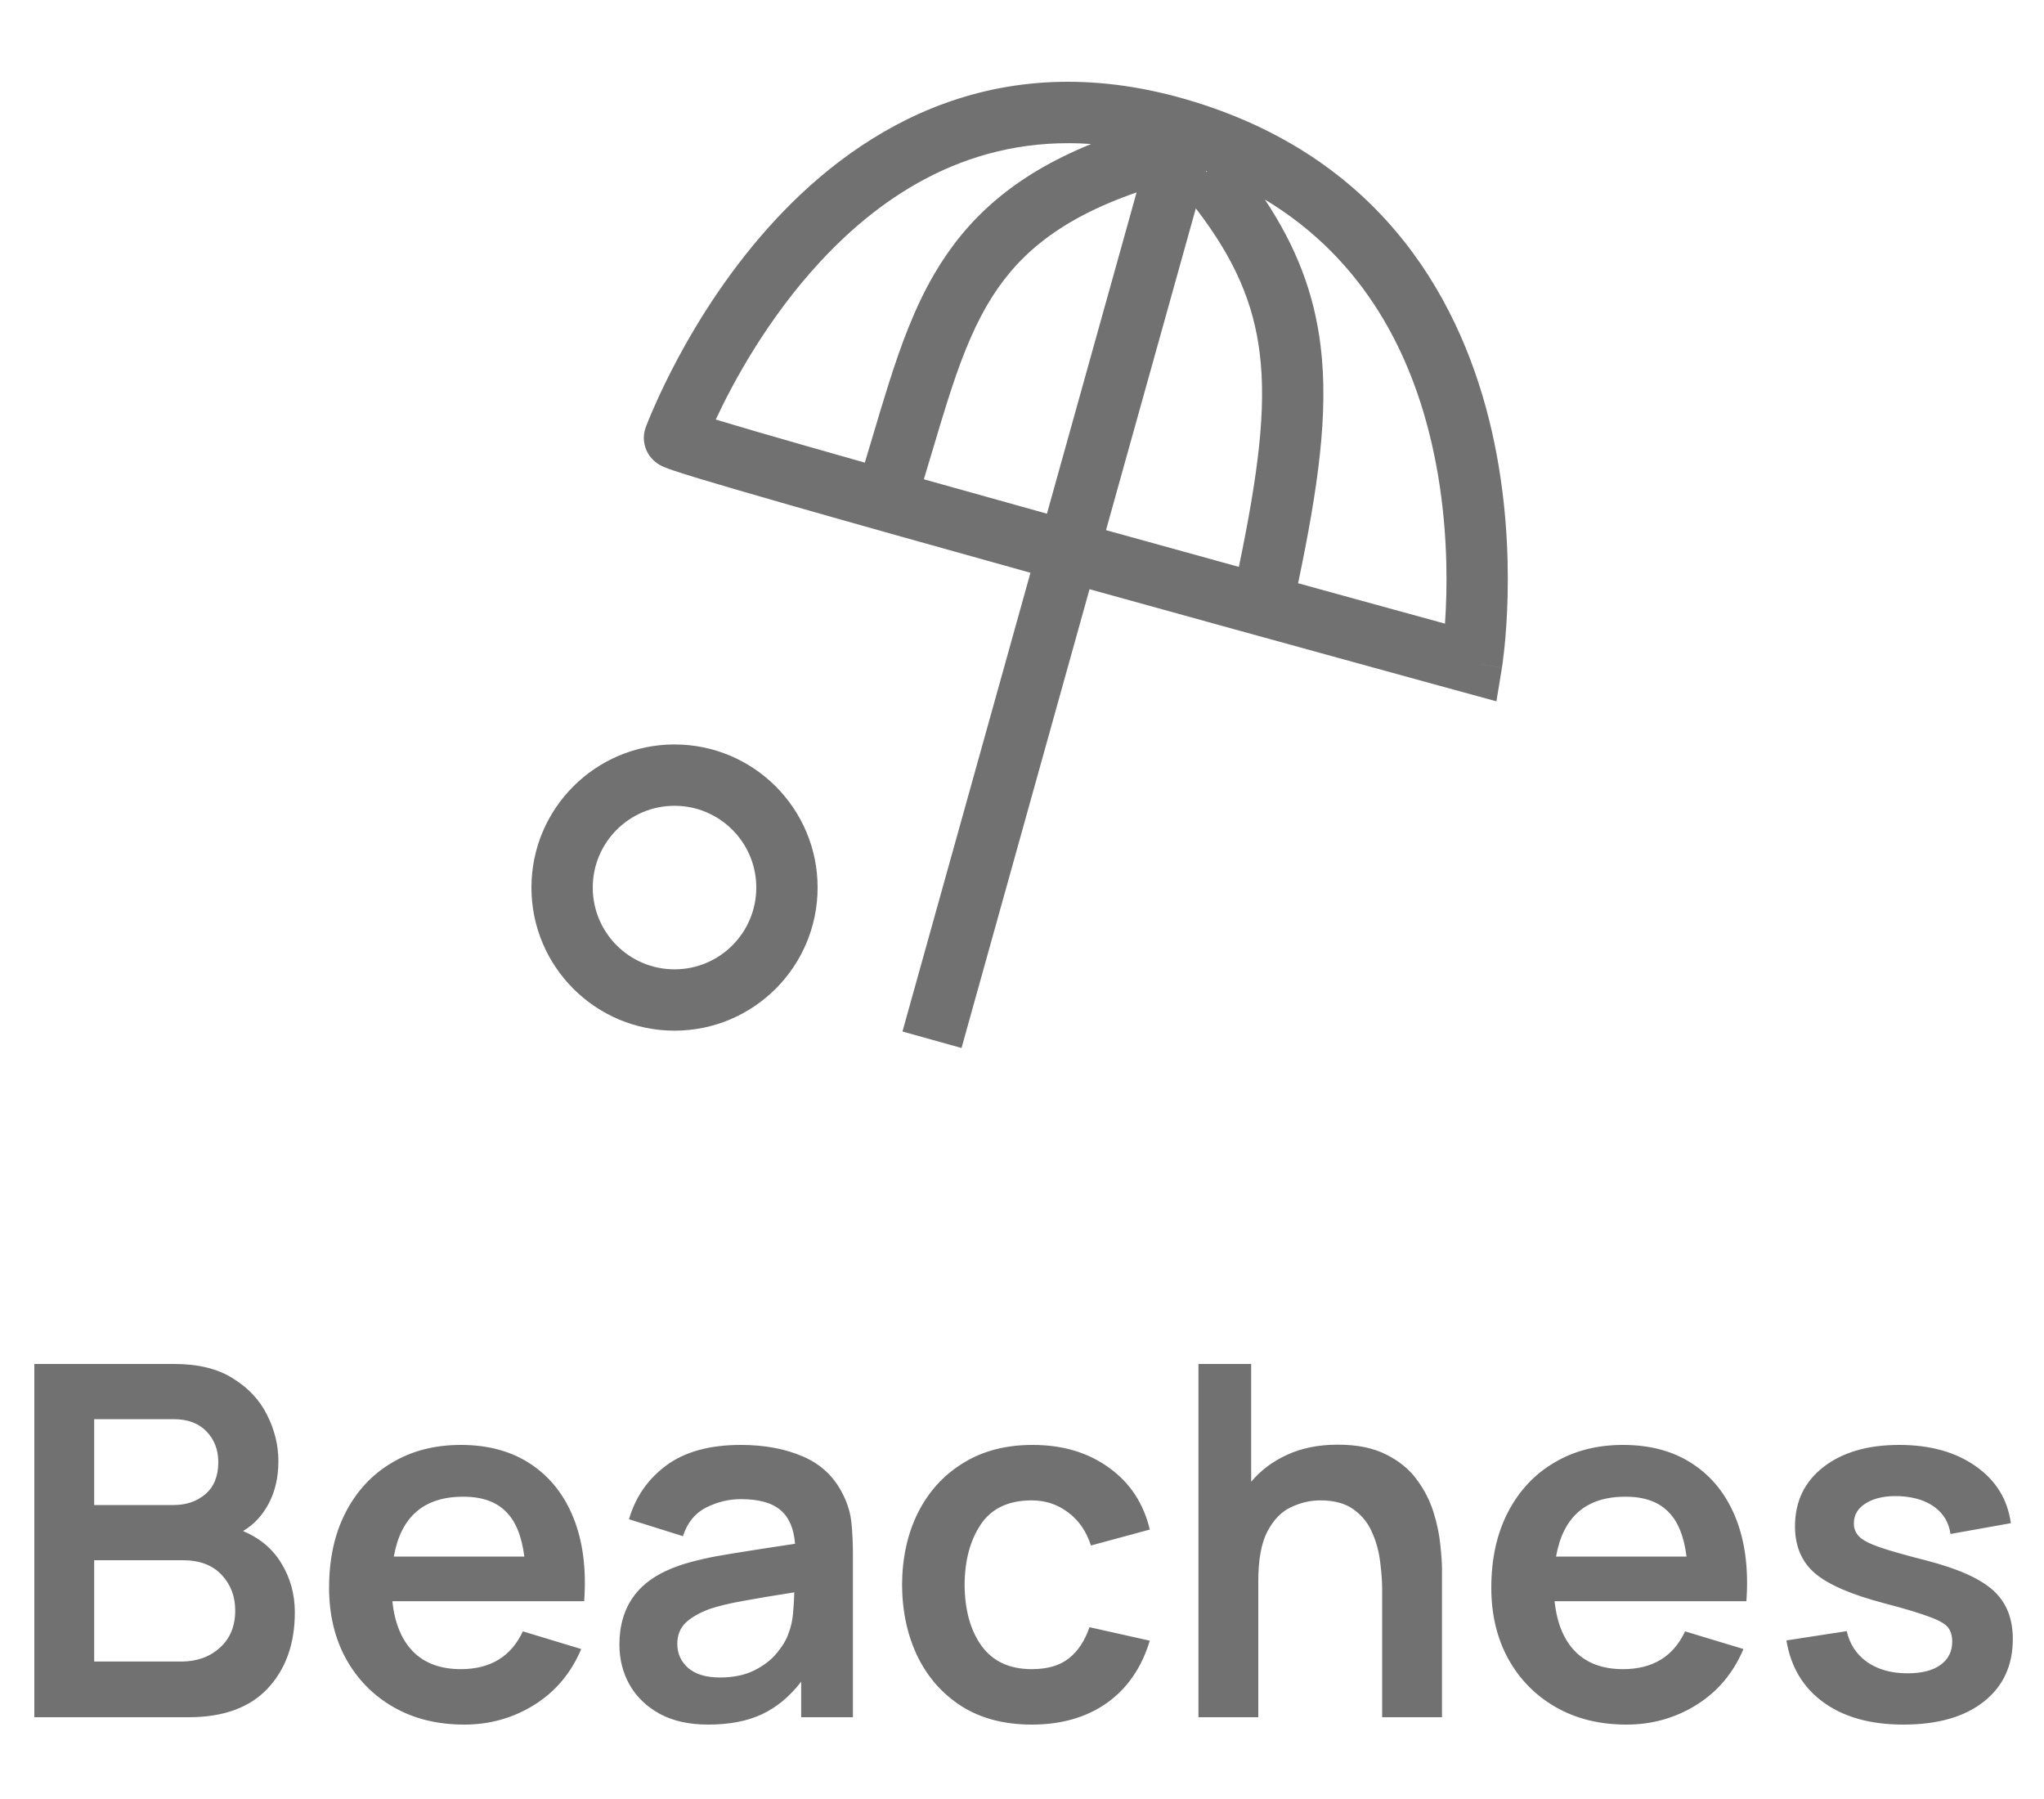 <svg width="50" height="44" viewBox="0 0 50 44" fill="none" xmlns="http://www.w3.org/2000/svg">
<path fill-rule="evenodd" clip-rule="evenodd" d="M18.959 5.386C21.114 3.058 24.508 1.035 29.221 2.492C33.907 3.94 35.793 7.469 36.494 10.551C36.843 12.085 36.904 13.523 36.879 14.574C36.867 15.1 36.833 15.534 36.802 15.838C36.786 15.99 36.771 16.11 36.76 16.194C36.754 16.236 36.75 16.268 36.746 16.292L36.742 16.319L36.741 16.327L36.74 16.33L36.74 16.331C36.74 16.331 36.74 16.332 36 16.21C35.802 16.933 35.802 16.933 35.802 16.933L35.801 16.933L35.798 16.932L35.788 16.929L35.746 16.918L35.582 16.873L34.961 16.703C34.426 16.556 33.662 16.346 32.746 16.094C31.069 15.633 28.882 15.029 26.652 14.411L23.722 24.91L23.521 25.632L22.076 25.229L22.277 24.507L25.207 14.009C23.046 13.407 20.939 12.816 19.316 12.352C18.402 12.09 17.638 11.868 17.103 11.706C16.837 11.625 16.621 11.557 16.47 11.506C16.396 11.481 16.325 11.456 16.267 11.432C16.243 11.423 16.194 11.402 16.144 11.374C16.125 11.363 16.061 11.327 15.993 11.265C15.961 11.235 15.888 11.164 15.83 11.049C15.767 10.924 15.699 10.691 15.804 10.43C15.789 10.468 15.837 10.344 15.859 10.29C15.894 10.203 15.945 10.082 16.011 9.933C16.142 9.634 16.336 9.222 16.594 8.742C17.108 7.786 17.888 6.543 18.959 5.386ZM36 16.21L36.74 16.332L36.605 17.153L35.802 16.933L36 16.21ZM27.055 12.966C28.169 13.275 29.271 13.58 30.305 13.865C30.775 11.598 30.982 10.007 30.816 8.647C30.667 7.423 30.209 6.339 29.252 5.097L27.055 12.966ZM33.144 14.648C32.712 14.529 32.246 14.4 31.754 14.265C32.24 11.94 32.506 10.11 32.305 8.465C32.148 7.177 31.711 6.039 30.941 4.88C33.408 6.365 34.534 8.696 35.031 10.884C35.345 12.264 35.402 13.572 35.38 14.539C35.374 14.806 35.361 15.046 35.347 15.253C34.813 15.106 34.053 14.898 33.144 14.648ZM29.508 4.179L29.526 4.186L29.499 4.209L29.508 4.179ZM22.852 6.705C23.644 5.348 24.794 4.294 26.692 3.522C23.781 3.316 21.614 4.726 20.06 6.405C18.761 7.809 17.925 9.37 17.509 10.261L17.538 10.27C18.062 10.429 18.817 10.649 19.728 10.909C20.171 11.036 20.649 11.172 21.155 11.315C21.23 11.069 21.302 10.828 21.372 10.591L21.372 10.591L21.372 10.59L21.372 10.59L21.372 10.59L21.372 10.59C21.493 10.186 21.611 9.789 21.738 9.388C22.04 8.436 22.372 7.528 22.852 6.705ZM24.148 7.461C24.811 6.325 25.809 5.397 27.803 4.706L25.61 12.564C24.578 12.277 23.558 11.992 22.599 11.722C22.677 11.464 22.753 11.212 22.826 10.967L22.826 10.967C22.945 10.566 23.059 10.187 23.168 9.841C23.46 8.918 23.753 8.138 24.148 7.461ZM16.5 25.208C18.433 25.208 20 23.641 20 21.708C20 19.775 18.433 18.208 16.5 18.208C14.567 18.208 13 19.775 13 21.708C13 23.641 14.567 25.208 16.5 25.208ZM18.5 21.708C18.5 22.813 17.605 23.708 16.5 23.708C15.395 23.708 14.5 22.813 14.5 21.708C14.5 20.604 15.395 19.708 16.5 19.708C17.605 19.708 18.5 20.604 18.5 21.708Z" fill="#717171"/>
<path d="M0.84 42H4.614C5.466 42 6.112 41.764 6.552 41.292C6.992 40.82 7.212 40.2 7.212 39.432C7.212 38.996 7.104 38.6 6.888 38.244C6.676 37.888 6.362 37.622 5.946 37.446C6.214 37.286 6.424 37.06 6.576 36.768C6.732 36.472 6.81 36.128 6.81 35.736C6.81 35.348 6.718 34.972 6.534 34.608C6.354 34.244 6.076 33.946 5.7 33.714C5.328 33.478 4.85 33.36 4.266 33.36H0.84V42ZM2.304 36.81V34.71H4.248C4.592 34.71 4.86 34.81 5.052 35.01C5.244 35.21 5.34 35.46 5.34 35.76C5.34 36.104 5.234 36.366 5.022 36.546C4.814 36.722 4.556 36.81 4.248 36.81H2.304ZM2.304 40.638V38.16H4.476C4.88 38.16 5.194 38.278 5.418 38.514C5.642 38.75 5.754 39.042 5.754 39.39C5.754 39.774 5.628 40.078 5.376 40.302C5.128 40.526 4.814 40.638 4.434 40.638H2.304ZM11.356 42.18C11.98 42.18 12.55 42.02 13.066 41.7C13.586 41.376 13.97 40.92 14.218 40.332L12.79 39.9C12.502 40.516 11.996 40.824 11.272 40.824C10.78 40.824 10.392 40.682 10.108 40.398C9.824 40.11 9.654 39.698 9.598 39.162H14.29C14.346 38.382 14.26 37.706 14.032 37.134C13.804 36.562 13.454 36.12 12.982 35.808C12.514 35.496 11.944 35.34 11.272 35.34C10.636 35.34 10.076 35.484 9.592 35.772C9.108 36.056 8.73 36.46 8.458 36.984C8.186 37.508 8.05 38.124 8.05 38.832C8.05 39.488 8.188 40.068 8.464 40.572C8.744 41.076 9.132 41.47 9.628 41.754C10.124 42.038 10.7 42.18 11.356 42.18ZM11.332 36.606C11.78 36.606 12.124 36.724 12.364 36.96C12.608 37.192 12.762 37.562 12.826 38.07H9.634C9.806 37.094 10.372 36.606 11.332 36.606ZM17.324 42.18C17.84 42.18 18.278 42.096 18.638 41.928C19.002 41.756 19.322 41.49 19.598 41.13V42H20.864V38.022C20.864 37.742 20.852 37.484 20.828 37.248C20.804 37.008 20.734 36.774 20.618 36.546C20.406 36.118 20.08 35.81 19.64 35.622C19.204 35.434 18.698 35.34 18.122 35.34C17.362 35.34 16.756 35.506 16.304 35.838C15.852 36.17 15.546 36.61 15.386 37.158L16.706 37.572C16.814 37.24 17.004 37.006 17.276 36.87C17.548 36.734 17.83 36.666 18.122 36.666C18.562 36.666 18.886 36.756 19.094 36.936C19.302 37.112 19.42 37.386 19.448 37.758C18.88 37.842 18.352 37.924 17.864 38.004C17.38 38.08 16.968 38.174 16.628 38.286C16.116 38.462 15.742 38.712 15.506 39.036C15.27 39.356 15.152 39.752 15.152 40.224C15.152 40.58 15.234 40.906 15.398 41.202C15.566 41.498 15.812 41.736 16.136 41.916C16.46 42.092 16.856 42.18 17.324 42.18ZM17.612 41.028C17.272 41.028 17.012 40.95 16.832 40.794C16.656 40.638 16.568 40.442 16.568 40.206C16.568 39.994 16.636 39.822 16.772 39.69C16.912 39.558 17.106 39.446 17.354 39.354C17.582 39.278 17.856 39.212 18.176 39.156C18.496 39.096 18.914 39.026 19.43 38.946C19.426 39.098 19.416 39.268 19.4 39.456C19.384 39.64 19.346 39.806 19.286 39.954C19.238 40.102 19.144 40.26 19.004 40.428C18.868 40.596 18.684 40.738 18.452 40.854C18.22 40.97 17.94 41.028 17.612 41.028ZM25.24 42.18C25.964 42.18 26.576 42.004 27.076 41.652C27.576 41.296 27.926 40.788 28.126 40.128L26.65 39.798C26.538 40.13 26.37 40.384 26.146 40.56C25.926 40.736 25.624 40.824 25.24 40.824C24.696 40.824 24.286 40.634 24.01 40.254C23.738 39.874 23.6 39.376 23.596 38.76C23.6 38.164 23.732 37.672 23.992 37.284C24.256 36.892 24.672 36.696 25.24 36.696C25.572 36.696 25.868 36.794 26.128 36.99C26.388 37.182 26.574 37.452 26.686 37.8L28.126 37.41C27.974 36.77 27.642 36.266 27.13 35.898C26.618 35.526 25.994 35.34 25.258 35.34C24.602 35.34 24.036 35.488 23.56 35.784C23.084 36.076 22.716 36.48 22.456 36.996C22.2 37.508 22.07 38.096 22.066 38.76C22.07 39.412 22.196 39.996 22.444 40.512C22.696 41.028 23.058 41.436 23.53 41.736C24.002 42.032 24.572 42.18 25.24 42.18ZM29.316 42H30.78V38.67C30.78 38.146 30.854 37.742 31.002 37.458C31.154 37.17 31.346 36.972 31.578 36.864C31.814 36.752 32.054 36.696 32.298 36.696C32.642 36.696 32.916 36.772 33.12 36.924C33.324 37.072 33.474 37.262 33.57 37.494C33.67 37.722 33.734 37.96 33.762 38.208C33.794 38.456 33.81 38.68 33.81 38.88V42H35.274V38.382C35.274 38.23 35.26 38.028 35.232 37.776C35.208 37.524 35.152 37.258 35.064 36.978C34.976 36.698 34.84 36.434 34.656 36.186C34.472 35.934 34.222 35.73 33.906 35.574C33.594 35.414 33.2 35.334 32.724 35.334C32.256 35.334 31.844 35.416 31.488 35.58C31.136 35.74 30.842 35.96 30.606 36.24V33.36H29.316V42ZM39.786 42.18C40.41 42.18 40.98 42.02 41.496 41.7C42.016 41.376 42.4 40.92 42.648 40.332L41.22 39.9C40.932 40.516 40.426 40.824 39.702 40.824C39.21 40.824 38.822 40.682 38.538 40.398C38.254 40.11 38.084 39.698 38.028 39.162H42.72C42.776 38.382 42.69 37.706 42.462 37.134C42.234 36.562 41.884 36.12 41.412 35.808C40.944 35.496 40.374 35.34 39.702 35.34C39.066 35.34 38.506 35.484 38.022 35.772C37.538 36.056 37.16 36.46 36.888 36.984C36.616 37.508 36.48 38.124 36.48 38.832C36.48 39.488 36.618 40.068 36.894 40.572C37.174 41.076 37.562 41.47 38.058 41.754C38.554 42.038 39.13 42.18 39.786 42.18ZM39.762 36.606C40.21 36.606 40.554 36.724 40.794 36.96C41.038 37.192 41.192 37.562 41.256 38.07H38.064C38.236 37.094 38.802 36.606 39.762 36.606ZM46.561 42.18C47.397 42.18 48.051 41.994 48.523 41.622C48.999 41.25 49.237 40.738 49.237 40.086C49.237 39.582 49.077 39.186 48.757 38.898C48.441 38.61 47.895 38.366 47.119 38.166C46.615 38.038 46.235 37.93 45.979 37.842C45.727 37.754 45.559 37.666 45.475 37.578C45.391 37.49 45.349 37.384 45.349 37.26C45.349 37.044 45.453 36.876 45.661 36.756C45.869 36.632 46.143 36.578 46.483 36.594C46.835 36.614 47.117 36.704 47.329 36.864C47.545 37.024 47.673 37.242 47.713 37.518L49.189 37.254C49.109 36.67 48.823 36.206 48.331 35.862C47.839 35.514 47.215 35.34 46.459 35.34C45.687 35.34 45.069 35.52 44.605 35.88C44.141 36.24 43.909 36.724 43.909 37.332C43.909 37.816 44.071 38.198 44.395 38.478C44.723 38.758 45.293 39.004 46.105 39.216C46.593 39.344 46.953 39.452 47.185 39.54C47.421 39.624 47.575 39.71 47.647 39.798C47.719 39.886 47.755 40.004 47.755 40.152C47.755 40.392 47.659 40.582 47.467 40.722C47.275 40.858 47.007 40.926 46.663 40.926C46.267 40.926 45.937 40.834 45.673 40.65C45.413 40.466 45.247 40.214 45.175 39.894L43.699 40.122C43.807 40.774 44.111 41.28 44.611 41.64C45.111 42 45.761 42.18 46.561 42.18Z" fill="#717171"/>
</svg>
